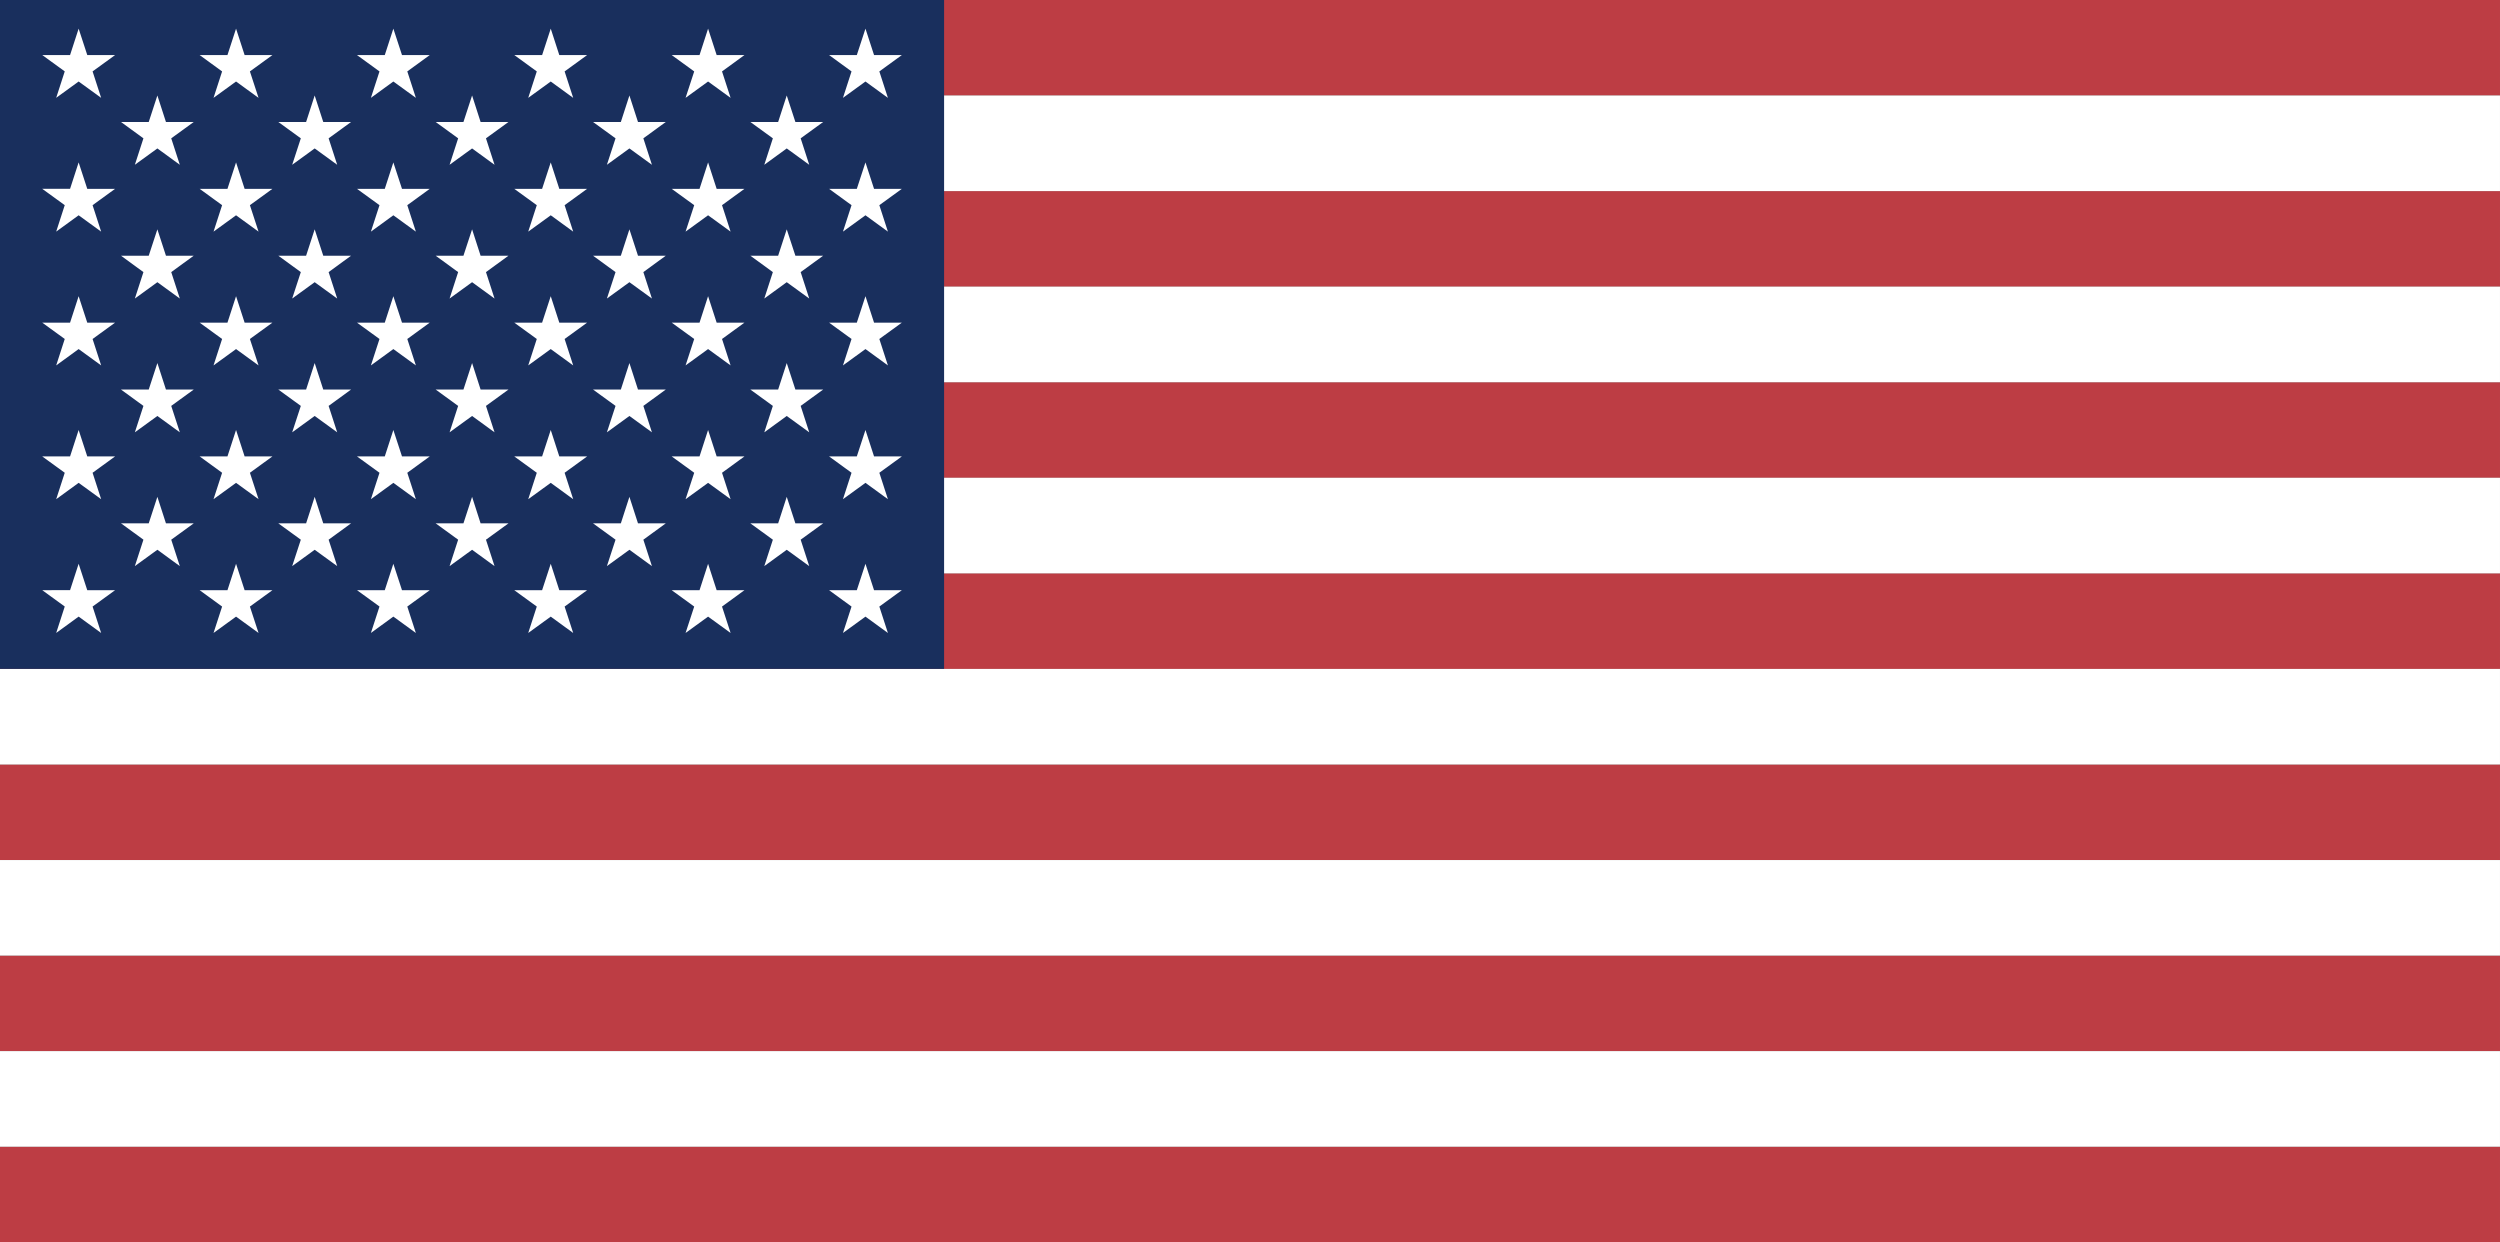 <?xml version="1.0" encoding="utf-8"?>
<!-- Generator: Adobe Illustrator 16.0.0, SVG Export Plug-In . SVG Version: 6.00 Build 0)  -->
<!DOCTYPE svg PUBLIC "-//W3C//DTD SVG 1.1//EN" "http://www.w3.org/Graphics/SVG/1.1/DTD/svg11.dtd">
<svg version="1.1"
	 id="svg153" xmlns:cc="http://creativecommons.org/ns#" xmlns:dc="http://purl.org/dc/elements/1.1/" xmlns:rdf="http://www.w3.org/1999/02/22-rdf-syntax-ns#"
	 xmlns="http://www.w3.org/2000/svg" xmlns:xlink="http://www.w3.org/1999/xlink" x="0px" y="0px" width="143.447px"
	 height="71.281px" viewBox="0 0 143.447 71.281" enable-background="new 0 0 143.447 71.281" xml:space="preserve">
<rect x="0" y="0" width="143.447" height="71.281" fill="#808080" stroke="none"/>
<path fill="#BD3D44" d="M0,0h143.446v5.483H0V0z M0,10.968h143.446v5.481H0V10.968z M0,21.933h143.446v5.482H0V21.933z M0,32.897
	h143.446v5.485H0V32.897z M0,43.865h143.446v5.482H0V43.865z M0,54.83h143.446v5.482H0V54.83z M0,65.796h143.446v5.481H0V65.796z"/>
<path fill="#FFFFFF" d="M0,5.483h143.446v5.482H0V5.483z M0,16.449h143.446v5.483H0V16.449z M0,27.415h143.446v5.482H0V27.415z
	 M0,38.382h143.446v5.482H0V38.382z M0,49.348h143.446v5.481H0V49.348z M0,60.314h143.446v5.481H0V60.314z"/>
<rect id="rect200" x="0" fill="#192F5D" width="54.171" height="38.38"/>
<path fill="#FFFFFF" d="M4.512,1.644L5.008,3.16h1.596L5.312,4.097l0.492,1.517L4.512,4.677L3.224,5.613l0.491-1.517L2.425,3.159
	H4.02L4.512,1.644z M13.544,1.644l0.492,1.516h1.595l-1.292,0.938l0.496,1.517l-1.291-0.938l-1.292,0.938l0.492-1.517L11.456,3.16
	h1.595L13.544,1.644z M22.57,1.644l0.496,1.516h1.592L23.37,4.097l0.492,1.517L22.57,4.677l-1.288,0.938l0.493-1.517l-1.292-0.938
	h1.595L22.57,1.644z M31.601,1.644l0.491,1.516h1.596l-1.291,0.938l0.492,1.517l-1.288-0.938l-1.292,0.938l0.491-1.517L29.51,3.159
	h1.597L31.601,1.644z M40.629,1.644l0.492,1.516h1.595l-1.287,0.938l0.492,1.517l-1.292-0.938l-1.292,0.938l0.496-1.517L38.541,3.16
	h1.597L40.629,1.644z M49.659,1.644l0.493,1.516h1.595l-1.292,0.938l0.492,1.517l-1.288-0.938l-1.291,0.938l0.492-1.517L47.572,3.16
	h1.591L49.659,1.644z M9.03,5.479l0.492,1.52h1.595L9.825,7.937l0.493,1.518L9.03,8.517L7.738,9.454L8.23,7.937L6.942,6.999h1.592
	L9.03,5.479z M18.056,5.479l0.492,1.52h1.596l-1.288,0.938l0.492,1.518l-1.292-0.938l-1.291,0.938l0.496-1.518l-1.292-0.938h1.595
	L18.056,5.479z M27.088,5.479l0.488,1.52h1.6l-1.292,0.938l0.492,1.518l-1.288-0.938l-1.292,0.938l0.492-1.518l-1.291-0.938h1.595
	L27.088,5.479z M36.115,5.479l0.492,1.52h1.595l-1.287,0.938l0.492,1.518l-1.292-0.938l-1.292,0.938l0.496-1.518l-1.292-0.938h1.596
	L36.115,5.479z M45.142,5.479l0.496,1.52h1.595l-1.292,0.938l0.492,1.518l-1.291-0.938l-1.288,0.938l0.492-1.518l-1.292-0.938h1.595
	L45.142,5.479z M4.512,9.319l0.495,1.517h1.596l-1.291,0.937l0.492,1.518l-1.292-0.938L3.224,13.29l0.491-1.518l-1.292-0.937H4.02
	L4.512,9.319z M13.544,9.319l0.492,1.517h1.595l-1.292,0.937l0.496,1.518l-1.291-0.938l-1.292,0.938l0.492-1.518l-1.288-0.937h1.595
	L13.544,9.319z M22.57,9.319l0.496,1.517h1.592l-1.288,0.937l0.492,1.518l-1.292-0.938l-1.288,0.938l0.493-1.518l-1.292-0.937h1.595
	L22.57,9.319z M31.601,9.319l0.491,1.517h1.596l-1.291,0.937l0.492,1.518l-1.288-0.938l-1.292,0.938l0.491-1.518l-1.292-0.937h1.597
	L31.601,9.319z M40.629,9.319l0.492,1.517h1.595l-1.287,0.937l0.492,1.518l-1.292-0.938l-1.292,0.938l0.496-1.518l-1.292-0.937
	h1.597L40.629,9.319z M49.659,9.319l0.493,1.517h1.595l-1.292,0.937l0.492,1.518l-1.288-0.938l-1.291,0.938l0.492-1.518
	l-1.288-0.937h1.591L49.659,9.319z M9.03,13.159l0.492,1.513h1.595l-1.292,0.941l0.493,1.517L9.03,16.192L7.738,17.13l0.492-1.517
	l-1.288-0.941h1.592L9.03,13.159z M18.056,13.159l0.492,1.513h1.596l-1.288,0.941l0.492,1.517l-1.292-0.938l-1.291,0.938
	l0.496-1.517l-1.292-0.941h1.595L18.056,13.159z M27.088,13.159l0.488,1.513h1.6l-1.292,0.941l0.492,1.517l-1.288-0.938
	l-1.292,0.938l0.492-1.517l-1.291-0.941h1.595L27.088,13.159z M36.115,13.159l0.492,1.513h1.595l-1.287,0.941l0.492,1.517
	l-1.292-0.938l-1.292,0.938l0.496-1.517l-1.292-0.941h1.596L36.115,13.159z M45.142,13.159l0.496,1.513h1.595l-1.292,0.941
	l0.492,1.517l-1.291-0.938l-1.288,0.938l0.492-1.517l-1.292-0.941h1.595L45.142,13.159z M4.512,16.995l0.495,1.518h1.596
	L5.312,19.45l0.492,1.517l-1.292-0.938l-1.288,0.938l0.491-1.517l-1.292-0.937H4.02L4.512,16.995z M13.544,16.995l0.492,1.518h1.595
	l-1.292,0.937l0.496,1.517l-1.291-0.938l-1.292,0.938l0.492-1.517l-1.288-0.937h1.595L13.544,16.995z M22.57,16.995l0.496,1.518
	h1.592L23.37,19.45l0.492,1.517l-1.292-0.938l-1.288,0.938l0.493-1.517l-1.292-0.937h1.595L22.57,16.995z M31.601,16.995
	l0.491,1.518h1.596l-1.291,0.937l0.492,1.517l-1.288-0.938l-1.292,0.938l0.491-1.517l-1.292-0.937h1.597L31.601,16.995z
	 M40.629,16.995l0.492,1.518h1.595l-1.287,0.937l0.492,1.517l-1.292-0.938l-1.292,0.938l0.496-1.517l-1.292-0.937h1.597
	L40.629,16.995z M49.659,16.995l0.493,1.518h1.595l-1.292,0.937l0.492,1.517l-1.288-0.938l-1.291,0.938l0.492-1.517l-1.288-0.937
	h1.591L49.659,16.995z M9.03,20.831l0.492,1.521h1.595L9.825,23.29l0.493,1.516L9.03,23.868l-1.292,0.938L8.23,23.29l-1.288-0.938
	h1.592L9.03,20.831z M18.056,20.831l0.492,1.521h1.596l-1.288,0.938l0.492,1.516l-1.292-0.938l-1.291,0.938l0.496-1.516
	l-1.292-0.938h1.595L18.056,20.831z M27.088,20.831l0.488,1.521h1.6l-1.292,0.938l0.492,1.516l-1.288-0.938l-1.292,0.938
	l0.492-1.516l-1.291-0.938h1.595L27.088,20.831z M36.115,20.831l0.492,1.521h1.595l-1.287,0.938l0.492,1.516l-1.292-0.938
	l-1.292,0.938l0.496-1.516l-1.292-0.938h1.596L36.115,20.831z M45.142,20.831l0.496,1.521h1.595l-1.292,0.938l0.492,1.516
	l-1.291-0.938l-1.288,0.938l0.492-1.516l-1.292-0.938h1.595L45.142,20.831z M4.512,24.672l0.495,1.517h1.596l-1.291,0.938
	l0.492,1.516l-1.292-0.938l-1.288,0.938l0.491-1.516l-1.292-0.938H4.02L4.512,24.672z M13.544,24.672l0.492,1.517h1.595
	l-1.292,0.938l0.496,1.516l-1.291-0.938l-1.292,0.938l0.492-1.516l-1.288-0.938h1.595L13.544,24.672z M22.57,24.672l0.496,1.517
	h1.592l-1.288,0.938l0.492,1.516l-1.292-0.938l-1.288,0.938l0.493-1.516l-1.292-0.938h1.595L22.57,24.672z M31.601,24.672
	l0.491,1.517h1.596l-1.291,0.938l0.492,1.516l-1.288-0.938l-1.292,0.938l0.491-1.516l-1.292-0.938h1.597L31.601,24.672z
	 M40.629,24.672l0.492,1.517h1.595l-1.287,0.938l0.492,1.516l-1.292-0.938l-1.292,0.938l0.496-1.516l-1.292-0.938h1.597
	L40.629,24.672z M49.659,24.672l0.493,1.517h1.595l-1.292,0.938l0.492,1.516l-1.288-0.938l-1.291,0.938l0.492-1.516l-1.288-0.938
	h1.591L49.659,24.672z M9.03,28.508l0.492,1.521h1.595l-1.292,0.938l0.493,1.516L9.03,31.544l-1.292,0.938l0.492-1.516l-1.288-0.938
	h1.592L9.03,28.508z M18.056,28.508l0.492,1.521h1.596l-1.288,0.938l0.492,1.516l-1.292-0.938l-1.291,0.938l0.496-1.516
	l-1.292-0.938h1.595L18.056,28.508z M27.088,28.508l0.488,1.521h1.6l-1.292,0.938l0.492,1.516l-1.288-0.938l-1.292,0.938
	l0.492-1.516l-1.291-0.938h1.595L27.088,28.508z M36.115,28.508l0.492,1.521h1.595l-1.287,0.938l0.492,1.516l-1.292-0.938
	l-1.292,0.938l0.496-1.516l-1.292-0.938h1.596L36.115,28.508z M45.142,28.508l0.496,1.521h1.595l-1.292,0.938l0.492,1.516
	l-1.291-0.938l-1.288,0.938l0.492-1.516l-1.292-0.938h1.595L45.142,28.508z M4.512,32.349l0.495,1.516h1.596l-1.291,0.938
	l0.492,1.516L4.512,35.38l-1.288,0.938l0.491-1.517l-1.292-0.938H4.02L4.512,32.349z M13.544,32.349l0.492,1.516h1.595l-1.292,0.938
	l0.496,1.516l-1.291-0.938l-1.292,0.938l0.492-1.516l-1.288-0.938h1.595L13.544,32.349z M22.57,32.349l0.496,1.516h1.592
	l-1.288,0.938l0.492,1.516L22.57,35.38l-1.288,0.938l0.493-1.517l-1.292-0.938h1.595L22.57,32.349z M31.601,32.349l0.491,1.516
	h1.596l-1.291,0.938l0.492,1.516l-1.288-0.938l-1.292,0.938l0.491-1.516l-1.292-0.938h1.597L31.601,32.349z M40.629,32.349
	l0.492,1.516h1.595l-1.287,0.938l0.492,1.516l-1.292-0.938l-1.292,0.938l0.496-1.516l-1.292-0.938h1.597L40.629,32.349z
	 M49.659,32.349l0.493,1.516h1.595l-1.292,0.938l0.492,1.516l-1.288-0.938l-1.291,0.938l0.492-1.516l-1.288-0.938h1.591
	L49.659,32.349z"/>
</svg>
